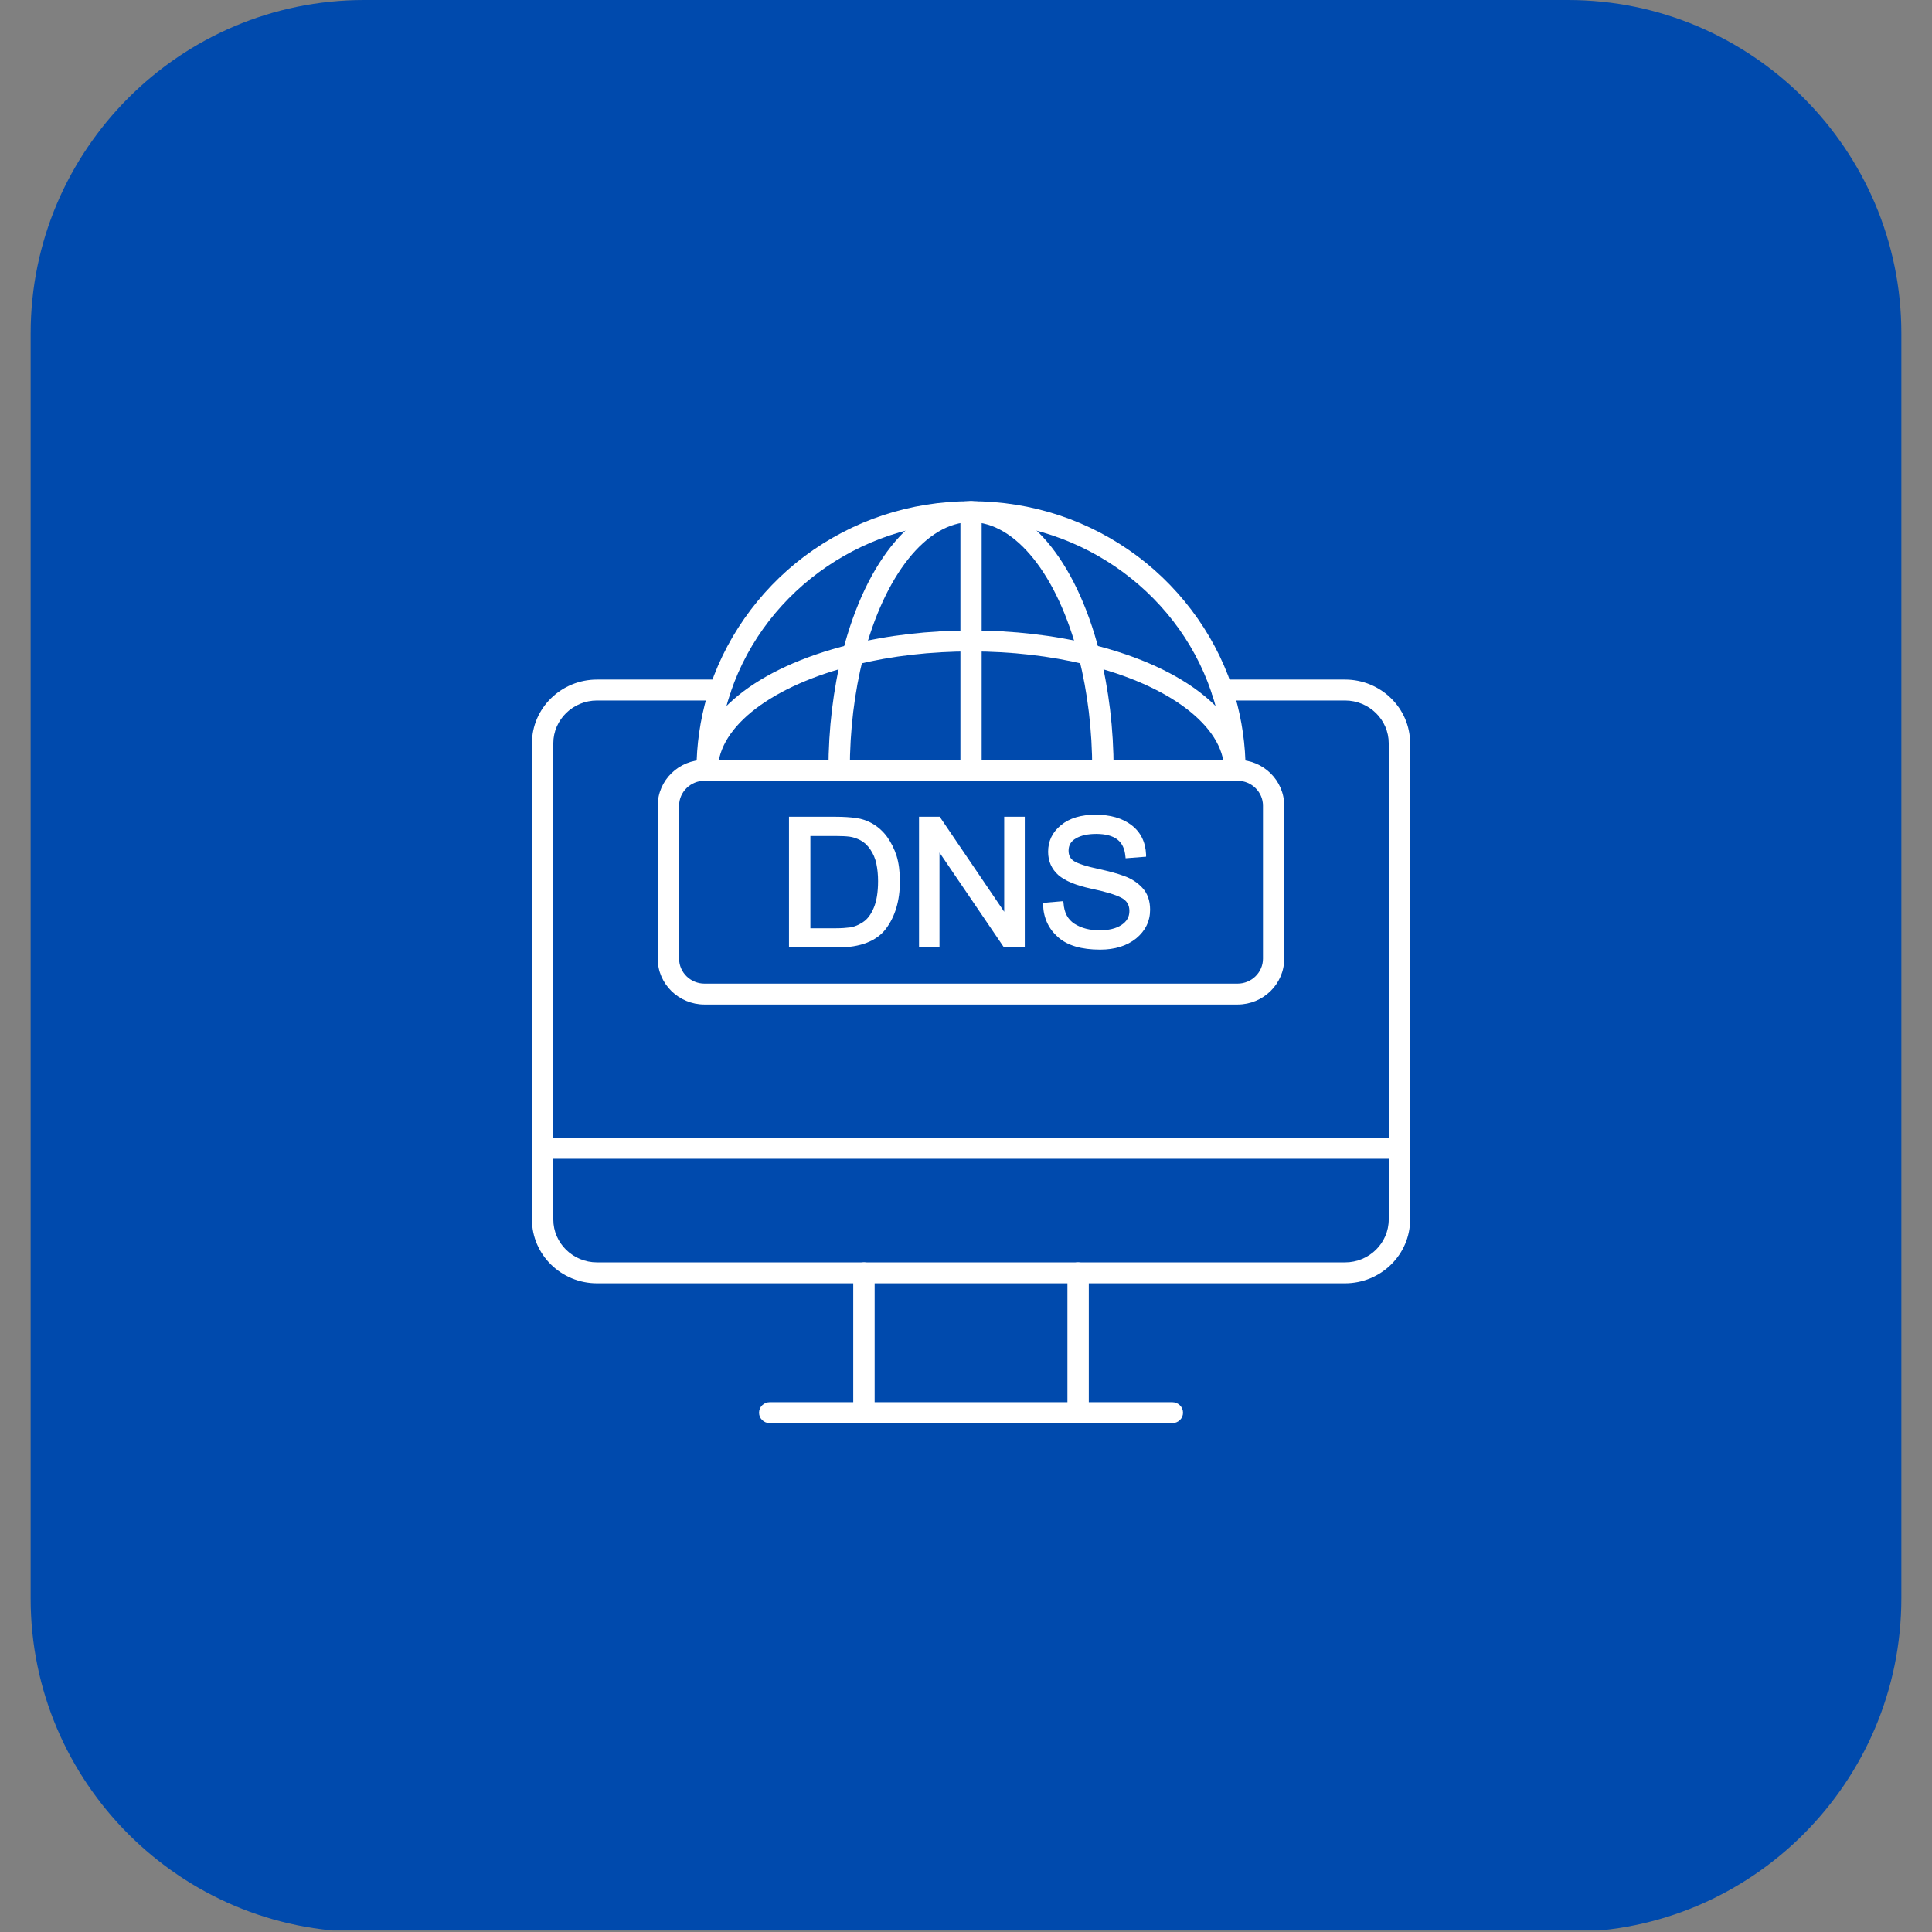 <svg xmlns="http://www.w3.org/2000/svg" xmlns:xlink="http://www.w3.org/1999/xlink" width="88" zoomAndPan="magnify" viewBox="0 0 66 66" height="88" preserveAspectRatio="xMidYMid meet" version="1.0"><rect x="0" y="0" width="66" height="66" fill="#808080" stroke="none"/><defs><clipPath id="2fe4c79232"><path d="M 1.688 0.641 L 64.312 0.641 L 64.312 65.309 L 1.688 65.309 Z M 1.688 0.641 " clip-rule="nonzero"/></clipPath><clipPath id="55d82ee5e4"><path d="M 64.199 54.613 C 64.199 60.492 59.43 65.246 53.562 65.246 L 12.438 65.246 C 6.555 65.246 1.801 60.48 1.801 54.613 L 1.801 11.387 C 1.801 5.508 6.57 0.754 12.438 0.754 L 53.562 0.754 C 59.445 0.754 64.199 5.52 64.199 11.387 Z M 64.199 54.613 " clip-rule="nonzero"/></clipPath><clipPath id="0e655aa498"><path d="M 1.047 0 L 64.953 0 L 64.953 66 L 1.047 66 Z M 1.047 0 " clip-rule="nonzero"/></clipPath><clipPath id="22f385c8f2"><path d="M 53.562 66 L 12.438 66 C 6.16 66 1.047 60.887 1.047 54.613 L 1.047 11.387 C 1.047 5.113 6.16 0 12.438 0 L 53.562 0 C 59.84 0 64.953 5.113 64.953 11.387 L 64.953 54.598 C 64.953 60.887 59.84 66 53.562 66 Z M 12.438 1.508 C 6.992 1.508 2.555 5.941 2.555 11.387 L 2.555 54.598 C 2.555 60.043 6.992 64.48 12.438 64.48 L 53.562 64.48 C 59.008 64.48 63.445 60.043 63.445 54.598 L 63.445 11.387 C 63.445 5.941 59.008 1.508 53.562 1.508 Z M 12.438 1.508 " clip-rule="nonzero"/></clipPath><clipPath id="709a293b50"><path d="M 18.172 23 L 48.172 23 L 48.172 44 L 18.172 44 Z M 18.172 23 " clip-rule="nonzero"/></clipPath><clipPath id="34becadbac"><path d="M 18.172 38 L 48.172 38 L 48.172 40 L 18.172 40 Z M 18.172 38 " clip-rule="nonzero"/></clipPath><clipPath id="bceec9bc9e"><path d="M 29 43 L 30 43 L 30 48.621 L 29 48.621 Z M 29 43 " clip-rule="nonzero"/></clipPath><clipPath id="44068b4ea7"><path d="M 36 43 L 38 43 L 38 48.621 L 36 48.621 Z M 36 43 " clip-rule="nonzero"/></clipPath><clipPath id="eae4729820"><path d="M 25 47 L 41 47 L 41 48.621 L 25 48.621 Z M 25 47 " clip-rule="nonzero"/></clipPath><clipPath id="a1afe1bbb1"><path d="M 23 17.121 L 43 17.121 L 43 27 L 23 27 Z M 23 17.121 " clip-rule="nonzero"/></clipPath><clipPath id="22f53adedd"><path d="M 28 17.121 L 39 17.121 L 39 27 L 28 27 Z M 28 17.121 " clip-rule="nonzero"/></clipPath><clipPath id="f7c23c2536"><path d="M 32 17.121 L 34 17.121 L 34 27 L 32 27 Z M 32 17.121 " clip-rule="nonzero"/></clipPath></defs><g clip-path="url(#2fe4c79232)"><g clip-path="url(#55d82ee5e4)"><path fill="#004aad" d="M 1.047 0 L 64.953 0 L 64.953 65.949 L 1.047 65.949 Z M 1.047 0 " fill-opacity="1" fill-rule="nonzero"/></g></g><g clip-path="url(#0e655aa498)"><g clip-path="url(#22f385c8f2)"><path fill="#004aad" d="M 1.047 0 L 64.953 0 L 64.953 65.949 L 1.047 65.949 Z M 1.047 0 " fill-opacity="1" fill-rule="nonzero"/></g></g><path fill="#ffffff" d="M 30.309 28.594 C 30.172 28.406 30.008 28.258 29.824 28.148 C 29.641 28.039 29.449 27.973 29.246 27.945 C 29.051 27.918 28.816 27.902 28.547 27.902 L 26.953 27.902 L 26.953 32.367 L 28.613 32.367 C 29.387 32.367 29.945 32.152 30.266 31.727 C 30.582 31.305 30.742 30.762 30.742 30.113 C 30.742 29.773 30.703 29.477 30.629 29.238 C 30.551 28.996 30.441 28.781 30.309 28.594 Z M 29.488 31.496 C 29.344 31.594 29.199 31.656 29.059 31.68 C 28.91 31.699 28.742 31.711 28.555 31.711 L 27.684 31.711 L 27.684 28.559 L 28.535 28.559 C 28.734 28.559 28.898 28.566 29.023 28.582 C 29.145 28.598 29.27 28.641 29.398 28.707 C 29.523 28.773 29.637 28.879 29.734 29.023 C 29.832 29.168 29.902 29.332 29.938 29.508 C 29.977 29.691 29.996 29.891 29.996 30.102 C 29.996 30.48 29.945 30.789 29.848 31.016 C 29.754 31.238 29.633 31.402 29.488 31.496 Z M 29.488 31.496 " fill-opacity="1" fill-rule="nonzero"/><path fill="#ffffff" d="M 34.305 31.148 L 32.102 27.902 L 31.395 27.902 L 31.395 32.367 L 32.094 32.367 L 32.094 29.125 L 34.277 32.336 L 34.297 32.367 L 35.008 32.367 L 35.008 27.902 L 34.305 27.902 Z M 34.305 31.148 " fill-opacity="1" fill-rule="nonzero"/><path fill="#ffffff" d="M 39.023 30.328 C 38.852 30.145 38.645 30.012 38.402 29.926 C 38.172 29.84 37.867 29.758 37.5 29.68 C 37.102 29.594 36.828 29.504 36.691 29.418 C 36.566 29.34 36.504 29.223 36.504 29.059 C 36.504 28.875 36.586 28.738 36.754 28.641 C 36.93 28.539 37.164 28.488 37.449 28.488 C 37.762 28.488 38.004 28.551 38.172 28.68 C 38.332 28.805 38.422 28.992 38.445 29.25 L 38.453 29.32 L 39.152 29.266 L 39.152 29.195 C 39.133 28.762 38.965 28.422 38.648 28.184 C 38.34 27.949 37.926 27.832 37.426 27.832 C 36.934 27.832 36.535 27.949 36.246 28.188 C 35.953 28.426 35.805 28.73 35.805 29.098 C 35.805 29.422 35.926 29.691 36.156 29.895 C 36.387 30.094 36.758 30.246 37.262 30.355 C 37.75 30.457 38.102 30.562 38.305 30.668 C 38.492 30.766 38.582 30.91 38.582 31.121 C 38.582 31.324 38.492 31.48 38.312 31.598 C 38.125 31.723 37.871 31.781 37.559 31.781 C 37.227 31.781 36.941 31.707 36.707 31.559 C 36.477 31.41 36.355 31.18 36.332 30.855 L 36.324 30.785 L 35.629 30.844 L 35.633 30.91 C 35.648 31.363 35.824 31.734 36.145 32.016 C 36.465 32.301 36.949 32.441 37.582 32.441 C 38.086 32.441 38.496 32.312 38.812 32.059 C 39.129 31.797 39.289 31.469 39.289 31.078 C 39.289 30.766 39.199 30.516 39.023 30.328 Z M 39.023 30.328 " fill-opacity="1" fill-rule="nonzero"/><g clip-path="url(#709a293b50)"><path fill="#ffffff" d="M 45.949 43.84 L 20.395 43.84 C 19.172 43.84 18.172 42.863 18.172 41.66 L 18.172 25.391 C 18.172 24.191 19.172 23.215 20.395 23.215 L 24.602 23.215 C 24.805 23.215 24.969 23.375 24.969 23.57 C 24.969 23.77 24.805 23.93 24.602 23.93 L 20.395 23.93 C 19.574 23.93 18.902 24.586 18.902 25.391 L 18.902 41.66 C 18.902 42.469 19.574 43.125 20.395 43.125 L 45.949 43.125 C 46.77 43.125 47.441 42.469 47.441 41.66 L 47.441 25.391 C 47.441 24.586 46.77 23.93 45.949 23.93 L 41.742 23.93 C 41.539 23.93 41.379 23.77 41.379 23.57 C 41.379 23.375 41.539 23.215 41.742 23.215 L 45.949 23.215 C 47.172 23.215 48.172 24.191 48.172 25.391 L 48.172 41.66 C 48.172 42.863 47.172 43.84 45.949 43.84 Z M 45.949 43.84 " fill-opacity="1" fill-rule="nonzero"/></g><g clip-path="url(#34becadbac)"><path fill="#ffffff" d="M 47.805 39.586 L 18.539 39.586 C 18.336 39.586 18.172 39.426 18.172 39.227 C 18.172 39.031 18.336 38.871 18.539 38.871 L 47.805 38.871 C 48.008 38.871 48.172 39.031 48.172 39.227 C 48.172 39.426 48.008 39.586 47.805 39.586 Z M 47.805 39.586 " fill-opacity="1" fill-rule="nonzero"/></g><g clip-path="url(#bceec9bc9e)"><path fill="#ffffff" d="M 29.516 48.465 C 29.312 48.465 29.148 48.305 29.148 48.105 L 29.148 43.48 C 29.148 43.285 29.312 43.125 29.516 43.125 C 29.715 43.125 29.879 43.285 29.879 43.48 L 29.879 48.105 C 29.879 48.305 29.715 48.465 29.516 48.465 Z M 29.516 48.465 " fill-opacity="1" fill-rule="nonzero"/></g><g clip-path="url(#44068b4ea7)"><path fill="#ffffff" d="M 36.828 48.465 C 36.625 48.465 36.465 48.305 36.465 48.105 L 36.465 43.48 C 36.465 43.285 36.625 43.125 36.828 43.125 C 37.031 43.125 37.195 43.285 37.195 43.48 L 37.195 48.105 C 37.195 48.305 37.031 48.465 36.828 48.465 Z M 36.828 48.465 " fill-opacity="1" fill-rule="nonzero"/></g><g clip-path="url(#eae4729820)"><path fill="#ffffff" d="M 40.047 48.617 L 26.293 48.617 C 26.094 48.617 25.93 48.457 25.93 48.262 C 25.93 48.062 26.094 47.902 26.293 47.902 L 40.047 47.902 C 40.25 47.902 40.414 48.062 40.414 48.262 C 40.414 48.457 40.25 48.617 40.047 48.617 Z M 40.047 48.617 " fill-opacity="1" fill-rule="nonzero"/></g><g clip-path="url(#a1afe1bbb1)"><path fill="#ffffff" d="M 42.184 26.672 C 41.984 26.672 41.82 26.512 41.82 26.312 C 41.82 25.516 41.707 24.727 41.484 23.969 C 40.426 20.359 37.008 17.836 33.172 17.836 C 29.336 17.836 25.918 20.359 24.859 23.969 C 24.637 24.727 24.523 25.516 24.523 26.312 C 24.523 26.512 24.359 26.672 24.16 26.672 C 23.957 26.672 23.793 26.512 23.793 26.312 C 23.793 25.449 23.918 24.594 24.156 23.77 C 24.707 21.891 25.891 20.199 27.48 19.004 C 29.129 17.773 31.094 17.121 33.172 17.121 C 35.25 17.121 37.215 17.773 38.863 19.004 C 40.453 20.199 41.637 21.891 42.188 23.77 C 42.426 24.594 42.551 25.449 42.551 26.312 C 42.551 26.512 42.387 26.672 42.184 26.672 Z M 42.184 26.672 " fill-opacity="1" fill-rule="nonzero"/></g><g clip-path="url(#22f53adedd)"><path fill="#ffffff" d="M 37.68 26.672 C 37.477 26.672 37.312 26.512 37.312 26.312 L 37.312 26.297 C 37.312 24.945 37.156 23.652 36.852 22.449 C 36.848 22.445 36.848 22.441 36.848 22.438 C 36.129 19.641 34.688 17.836 33.172 17.836 C 31.656 17.836 30.215 19.641 29.496 22.438 C 29.496 22.441 29.496 22.445 29.492 22.449 C 29.188 23.652 29.031 24.945 29.031 26.297 L 29.031 26.312 C 29.031 26.512 28.867 26.672 28.664 26.672 C 28.465 26.672 28.301 26.512 28.301 26.312 L 28.301 26.297 C 28.301 24.891 28.465 23.543 28.781 22.285 C 28.785 22.281 28.785 22.277 28.785 22.273 C 29.598 19.094 31.281 17.121 33.172 17.121 C 35.062 17.121 36.746 19.094 37.559 22.273 C 37.559 22.277 37.559 22.281 37.562 22.285 C 37.879 23.543 38.043 24.891 38.043 26.297 L 38.043 26.312 C 38.043 26.512 37.879 26.672 37.68 26.672 Z M 37.68 26.672 " fill-opacity="1" fill-rule="nonzero"/></g><path fill="#ffffff" d="M 42.184 26.672 C 41.984 26.672 41.82 26.512 41.82 26.312 L 41.82 26.281 C 41.797 24.809 39.953 23.406 37.117 22.711 C 37.109 22.707 37.102 22.707 37.094 22.703 C 35.871 22.406 34.551 22.254 33.172 22.254 C 31.793 22.254 30.473 22.406 29.25 22.703 C 29.242 22.707 29.234 22.707 29.227 22.711 C 26.391 23.406 24.547 24.809 24.523 26.289 L 24.523 26.312 C 24.523 26.512 24.359 26.672 24.16 26.672 C 23.957 26.672 23.793 26.512 23.793 26.312 L 23.793 26.281 C 23.82 24.441 25.824 22.812 29.027 22.02 C 29.035 22.02 29.043 22.016 29.051 22.016 C 30.34 21.699 31.723 21.539 33.172 21.539 C 34.621 21.539 36.004 21.699 37.293 22.016 C 37.301 22.016 37.309 22.02 37.316 22.02 C 40.52 22.812 42.523 24.441 42.551 26.277 L 42.551 26.312 C 42.551 26.512 42.387 26.672 42.184 26.672 Z M 42.184 26.672 " fill-opacity="1" fill-rule="nonzero"/><g clip-path="url(#f7c23c2536)"><path fill="#ffffff" d="M 33.172 26.672 C 32.969 26.672 32.809 26.512 32.809 26.312 L 32.809 17.48 C 32.809 17.281 32.969 17.121 33.172 17.121 C 33.375 17.121 33.535 17.281 33.535 17.48 L 33.535 26.312 C 33.535 26.512 33.375 26.672 33.172 26.672 Z M 33.172 26.672 " fill-opacity="1" fill-rule="nonzero"/></g><path fill="#ffffff" d="M 42.277 34.316 L 24.066 34.316 C 23.188 34.316 22.469 33.613 22.469 32.75 L 22.469 27.523 C 22.469 26.656 23.188 25.957 24.066 25.957 L 42.277 25.957 C 43.156 25.957 43.871 26.66 43.871 27.523 L 43.871 32.75 C 43.871 33.613 43.156 34.316 42.277 34.316 Z M 24.066 26.672 C 23.59 26.672 23.199 27.055 23.199 27.523 L 23.199 32.75 C 23.199 33.219 23.59 33.602 24.066 33.602 L 42.277 33.602 C 42.754 33.602 43.145 33.219 43.145 32.75 L 43.145 27.523 C 43.145 27.055 42.754 26.672 42.277 26.672 Z M 24.066 26.672 " fill-opacity="1" fill-rule="nonzero"/></svg>